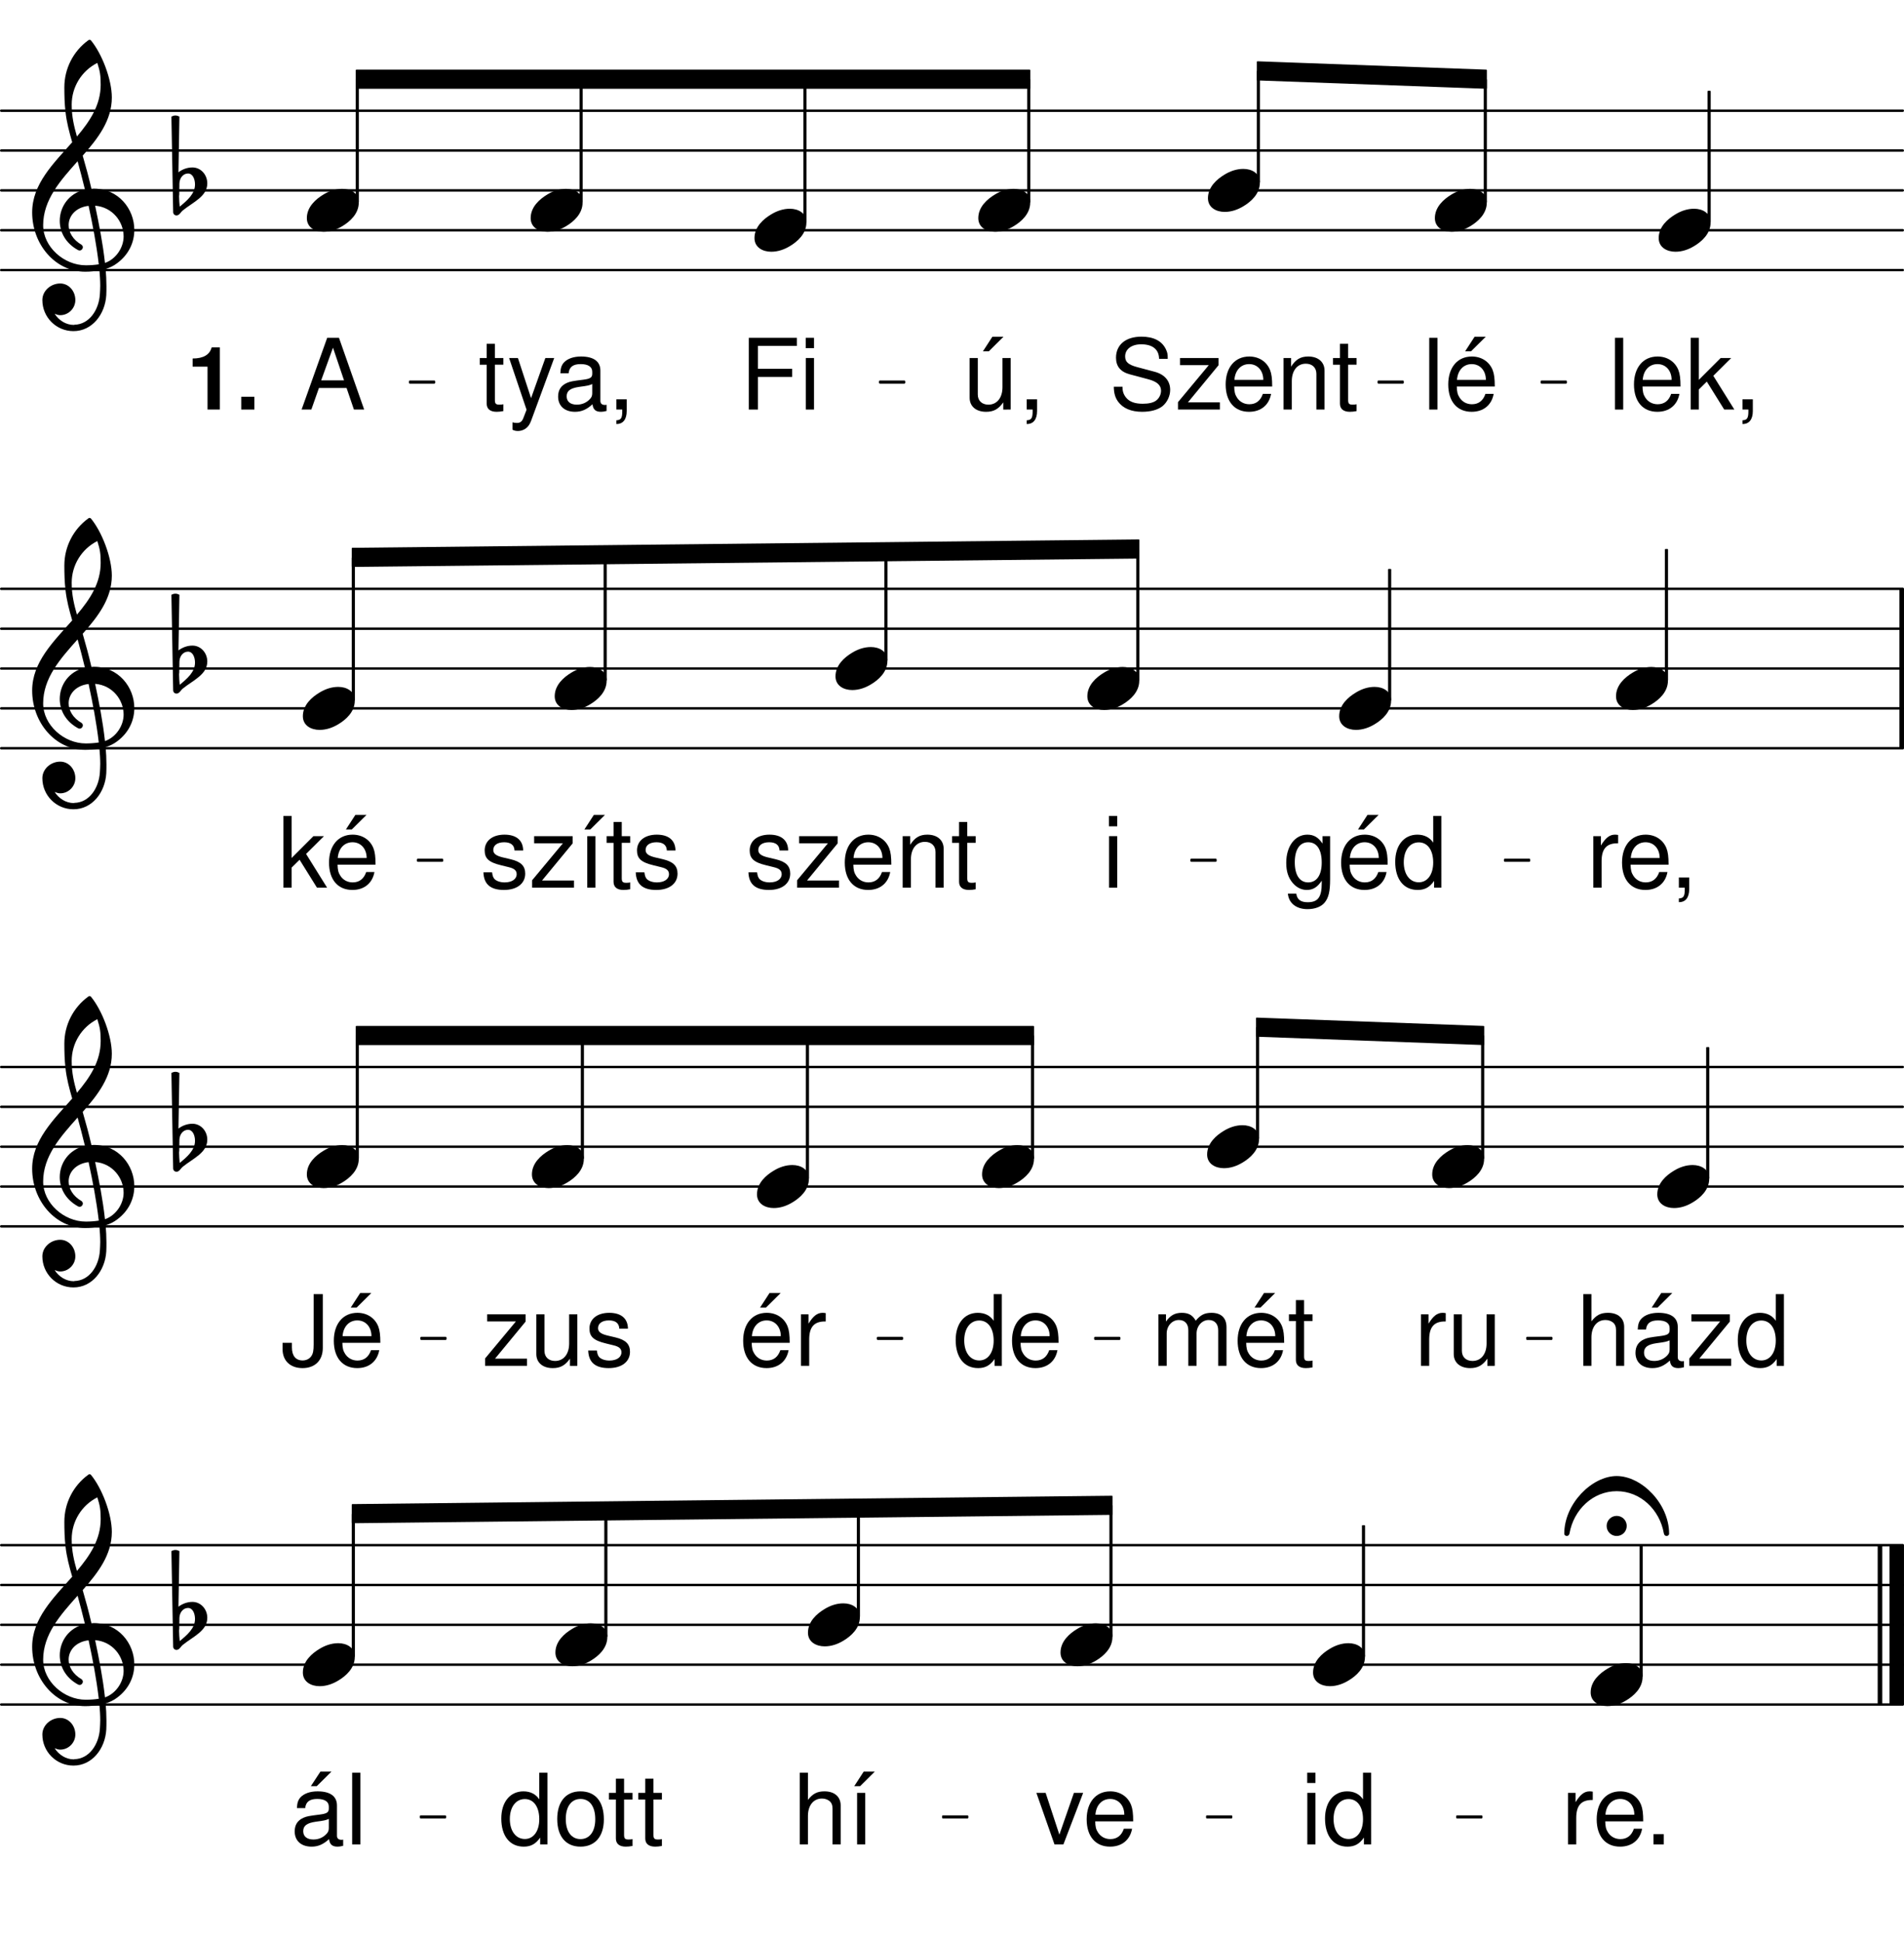 <svg height="606.88em" viewBox="0 0 595.28 606.88" width="595.28em" xmlns="http://www.w3.org/2000/svg" xmlns:xlink="http://www.w3.org/1999/xlink"><clipPath id="a"><path d="m0 84h595.281v1h-595.281zm0 0"/></clipPath><clipPath id="b"><path d="m0 71h595.281v2h-595.281zm0 0"/></clipPath><clipPath id="c"><path d="m0 59h595.281v1h-595.281zm0 0"/></clipPath><clipPath id="d"><path d="m0 46h595.281v2h-595.281zm0 0"/></clipPath><clipPath id="e"><path d="m0 34h595.281v1h-595.281zm0 0"/></clipPath><clipPath id="f"><path d="m0 233h595.281v2h-595.281zm0 0"/></clipPath><clipPath id="g"><path d="m0 221h595.281v1h-595.281zm0 0"/></clipPath><clipPath id="h"><path d="m0 208h595.281v2h-595.281zm0 0"/></clipPath><clipPath id="i"><path d="m0 196h595.281v1h-595.281zm0 0"/></clipPath><clipPath id="j"><path d="m0 183h595.281v2h-595.281zm0 0"/></clipPath><clipPath id="k"><path d="m593 183h2.281v52h-2.281zm0 0"/></clipPath><clipPath id="l"><path d="m0 382h595.281v2h-595.281zm0 0"/></clipPath><clipPath id="m"><path d="m0 370h595.281v2h-595.281zm0 0"/></clipPath><clipPath id="n"><path d="m0 358h595.281v1h-595.281zm0 0"/></clipPath><clipPath id="o"><path d="m0 345h595.281v2h-595.281zm0 0"/></clipPath><clipPath id="p"><path d="m0 333h595.281v1h-595.281zm0 0"/></clipPath><clipPath id="q"><path d="m0 532h595.281v2h-595.281zm0 0"/></clipPath><clipPath id="r"><path d="m0 519h595.281v2h-595.281zm0 0"/></clipPath><clipPath id="s"><path d="m0 507h595.281v2h-595.281zm0 0"/></clipPath><clipPath id="t"><path d="m0 494h595.281v2h-595.281zm0 0"/></clipPath><clipPath id="u"><path d="m0 482h595.281v2h-595.281zm0 0"/></clipPath><clipPath id="v"><path d="m590 480h5.281v55h-5.281zm0 0"/></clipPath><symbol id="w" overflow="visible"><path d="m11.062-6.719c-2.094 0-4.094.688-5.875 1.781-2.344 1.406-5.188 3.844-5.188 7.375 0 2.938 2.594 4.281 5.234 4.281 2.094 0 4.078-.688 5.875-1.781 2.344-1.406 5.125-3.844 5.125-7.375 0-2.938-2.531-4.281-5.172-4.281zm0 0"/></symbol><symbol id="x" overflow="visible"><path d="m1.25-2.188c.047-1.641 1.141-3.094 2.688-3.094 1.484 0 2.188 1.75 2.188 3.438 0 2.938-2.484 5.031-4.781 6.922-.094-1.094-.203-2.188-.203-3.281 0-.203.062-.359.062-.547zm-2.5-20.875.547 29.844c0 .594.453 1.047 1.047 1.047.906 0 1.297-1.047 2-1.594 3.141-2.547 7.625-4.344 7.625-8.422 0-2.688-2-4.984-4.641-4.984-1.594 0-3.094.547-4.375 1.5l.297-17.391c-.406-.203-.797-.344-1.25-.344s-.844.141-1.25.344zm0 0"/></symbol><symbol id="y" overflow="visible"><path d="m18.625-12.953c-.797-3.484-1.734-6.922-2.734-10.359 4.781-5.422 9.109-11.016 9.109-18.188 0-5.625-3.078-13.688-6.562-17.875-.25-.203-.562-.203-.797 0-4.734 3.438-7.484 8.922-7.484 14.688 0 2.594.062 5.141.359 7.672.344 3.25 1.188 6.375 2.094 9.516-5.891 6.672-12.516 13.047-12.516 21.922 0 10.016 7.234 18.531 16.594 18.531 1.547 0 2.984-.156 4.438-.406.141 1.594.25 3.188.25 4.781 0 .906-.062 1.75-.109 2.641-.297 4.938-3.328 9.469-7.969 9.562-.047 0-.094.062-.141.062-2.547 0-4.734-1.453-6.031-3.484.547.234 1.141.438 1.734.438 2.594 0 4.734-2.141 4.734-4.734 0-2.781-2.031-5.172-4.734-5.172-2.938 0-5.578 2.281-5.578 5.172 0 5.391 4.344 9.719 9.719 9.719 5.875 0 9.906-5.281 10.266-11.25.047-.953.047-1.844.047-2.797 0-1.797-.094-3.594-.25-5.375 1.297-.406 2.547-1 3.641-1.844 3.688-2.75 5.328-6.578 5.328-10.359 0-6.578-4.984-12.906-12.656-12.906-.25 0-.5.047-.75.047zm4.234 23.172c-.688-6.188-1.844-12.062-3.078-17.891 5.469.453 8.906 5.031 8.906 9.609 0 3.484-2.391 7.078-5.828 8.281zm-19.328-11.766c0-7.969 5.391-14 10.766-20.016.797 2.938 1.594 5.875 2.297 8.859-5.031 1.141-7.875 5.375-7.875 9.766 0 3.484 1.797 7.016 5.781 9.172.141.047.297.094.438.094.547 0 1-.5 1-1.047 0-.25-.141-.5-.344-.703-2.797-1.594-4.094-3.984-4.094-6.172 0-2.938 2.297-5.578 6.234-6.031 1.297 5.984 2.438 11.906 3.188 18.281-1.344.203-2.688.297-4.078.297-6.781 0-13.312-5.719-13.312-12.5zm16.938-50.75c.844 2.641 1.047 3.922 1.047 6.812 0 6.328-3.328 11.359-7.422 16.188-.891-3.125-1.641-6.172-1.641-9.953 0-5.531 3.094-10.562 8.016-13.047zm0 0"/></symbol><symbol id="z" overflow="visible"><path d="m-3.141-2.344c0 1.75 1.391 3.141 3.141 3.141s3.141-1.391 3.141-3.141c0-1.734-1.391-3.141-3.141-3.141s-3.141 1.406-3.141 3.141zm3.141-15.594c-7.719 0-16.391 8.625-16.391 18.031 0 .406.406.703.797.703.344 0 .75-.25.844-.797 1.297-7.422 7.328-13.203 14.75-13.203s13.453 5.781 14.75 13.203c.094.547.5.797.844.797.391 0 .797-.297.797-.703 0-9.406-8.625-18.031-16.391-18.031zm0 0"/></symbol><symbol id="A" overflow="visible"><path d="m4.672-22.422h-2.578v22.422h2.578zm0 0"/></symbol><symbol id="B" overflow="visible"><path d="m15.781-7.203c0-2.453-.188-3.922-.656-5.125-1.047-2.641-3.5-4.25-6.516-4.25-4.484 0-7.375 3.422-7.375 8.734 0 5.328 2.766 8.547 7.312 8.547 3.688 0 6.25-2.094 6.891-5.594h-2.578c-.719 2.125-2.156 3.234-4.219 3.234-1.625 0-3.016-.75-3.875-2.094-.609-.922-.828-1.844-.859-3.453zm-11.812-2.078c.219-2.984 2.031-4.922 4.609-4.922 2.609 0 4.422 2.031 4.422 4.922zm5.5-13.469-2.953 4.547h1.844l4.594-4.547zm0 0"/></symbol><symbol id="C" overflow="visible"><path d="m18.328-15.844c0-1.531-.094-1.953-.578-3-1.234-2.594-3.844-3.938-7.641-3.938-4.906 0-7.953 2.516-7.953 6.578 0 2.734 1.438 4.453 4.391 5.219l5.562 1.484c2.859.734 4.125 1.875 4.125 3.625 0 1.203-.641 2.438-1.594 3.109-.891.641-2.312.953-4.125.953-2.453 0-4.094-.594-5.172-1.875-.828-.984-1.188-2.062-1.156-3.453h-2.719c.031 2.062.438 3.422 1.328 4.656 1.531 2.109 4.125 3.188 7.531 3.188 2.672 0 4.859-.609 6.312-1.719 1.5-1.203 2.453-3.203 2.453-5.141 0-2.766-1.719-4.797-4.766-5.625l-5.625-1.5c-2.703-.734-3.688-1.609-3.688-3.328 0-2.266 2-3.781 5.016-3.781 3.562 0 5.562 1.609 5.594 4.547zm0 0"/></symbol><symbol id="D" overflow="visible"><path d="m13.625-16.109h-12.031v2.234h8.984l-9.625 11.562v2.312h13.094v-2.25h-9.984l9.562-11.594zm0 0"/></symbol><symbol id="E" overflow="visible"><path d="m15.781-7.203c0-2.453-.188-3.922-.656-5.125-1.047-2.641-3.5-4.25-6.516-4.25-4.484 0-7.375 3.422-7.375 8.734 0 5.328 2.766 8.547 7.312 8.547 3.688 0 6.25-2.094 6.891-5.594h-2.578c-.719 2.125-2.156 3.234-4.219 3.234-1.625 0-3.016-.75-3.875-2.094-.609-.922-.828-1.844-.859-3.453zm-11.812-2.078c.219-2.984 2.031-4.922 4.609-4.922 2.609 0 4.422 2.031 4.422 4.922zm0 0"/></symbol><symbol id="F" overflow="visible"><path d="m2.156-16.109v16.109h2.578v-8.891c0-3.281 1.719-5.438 4.375-5.438 2.016 0 3.312 1.234 3.312 3.172v11.156h2.547v-12.172c0-2.688-2-4.406-5.094-4.406-2.406 0-3.938.922-5.359 3.172v-2.703zm0 0"/></symbol><symbol id="G" overflow="visible"><path d="m7.812-16.109h-2.641v-4.438h-2.562v4.438h-2.172v2.094h2.172v12.172c0 1.656 1.109 2.547 3.109 2.547.672 0 1.234-.062 2.094-.219v-2.141c-.375.094-.703.125-1.234.125-1.109 0-1.406-.312-1.406-1.453v-11.031h2.641zm0 0"/></symbol><symbol id="H" overflow="visible"><path d="m14.828 0v-16.109h-2.562v9.125c0 3.297-1.719 5.453-4.391 5.453-2.031 0-3.328-1.234-3.328-3.172v-11.406h-2.547v12.422c0 2.672 2 4.391 5.141 4.391 2.359 0 3.875-.828 5.375-2.953v2.25zm-5.719-22.75-2.953 4.547h1.844l4.578-4.547zm0 0"/></symbol><symbol id="I" overflow="visible"><path d="m2.672-3.203v3.203h1.844v.547c0 2.125-.391 2.75-1.844 2.812v1.156c2.031.062 3.234-1.406 3.234-4.031v-3.688zm0 0"/></symbol><symbol id="J" overflow="visible"><path d="m4.328-22.422h-2.547v22.422h2.547v-6.266l2.5-2.469 5.438 8.734h3.172l-6.578-10.547 5.594-5.562h-3.297l-6.828 6.828zm0 0"/></symbol><symbol id="K" overflow="visible"><path d="m14.578-6.734 2.297 6.734h3.203l-7.875-22.422h-3.688l-8 22.422h3.047l2.375-6.734zm-.797-2.391h-7.141l3.688-10.219zm0 0"/></symbol><symbol id="L" overflow="visible"><path d="m5.625-10.203h10.703v-2.531h-10.703v-7.156h12.172v-2.531h-15.031v22.422h2.859zm0 0"/></symbol><symbol id="M" overflow="visible"><path d="m4.609-16.109h-2.547v16.109h2.547zm0-6.312h-2.578v3.234h2.578zm0 0"/></symbol><symbol id="N" overflow="visible"><path d="m11.938-16.109-4.469 12.547-4.109-12.547h-2.75l5.453 16.172-.984 2.547c-.438 1.141-.984 1.578-2.062 1.578-.438 0-.797-.062-1.359-.188v2.297c.531.281 1.047.406 1.719.406.844 0 1.734-.281 2.406-.766.797-.594 1.266-1.266 1.75-2.562l7.172-19.484zm0 0"/></symbol><symbol id="O" overflow="visible"><path d="m16.453-1.5c-.281.062-.406.062-.562.062-.891 0-1.375-.469-1.375-1.266v-9.469c0-2.859-2.094-4.406-6.062-4.406-2.359 0-4.234.688-5.344 1.875-.734.828-1.047 1.75-1.109 3.359h2.578c.219-1.969 1.391-2.859 3.781-2.859 2.344 0 3.609.859 3.609 2.391v.688c-.031 1.094-.594 1.5-2.688 1.781-3.625.453-4.172.578-5.156.984-1.875.797-2.828 2.203-2.828 4.297 0 2.922 2.031 4.766 5.281 4.766 2.031 0 3.656-.703 5.469-2.359.188 1.656.984 2.359 2.656 2.359.547 0 .891-.062 1.75-.266zm-4.484-3.578c0 .859-.25 1.391-1.016 2.094-1.047.953-2.312 1.453-3.812 1.453-2 0-3.172-.953-3.172-2.594 0-1.688 1.109-2.547 3.875-2.953 2.734-.359 3.25-.484 4.125-.891zm0 0"/></symbol><symbol id="P" overflow="visible"><path d="m12.422-16.109v2.328c-1.297-1.938-2.703-2.797-4.734-2.797-3.906 0-6.609 3.625-6.609 8.797 0 2.703.641 4.672 2.031 6.312 1.203 1.406 2.734 2.172 4.391 2.172 1.938 0 3.328-.859 4.672-2.891v.828c0 4.312-1.188 5.906-4.391 5.906-2.188 0-3.328-.859-3.562-2.703h-2.625c.25 2.984 2.625 4.859 6.125 4.859 2.375 0 4.328-.766 5.375-2.062 1.234-1.5 1.703-3.5 1.703-7.281v-13.469zm-4.484 1.906c2.703 0 4.234 2.266 4.234 6.359 0 3.906-1.562 6.188-4.234 6.188-2.656 0-4.188-2.312-4.188-6.281 0-3.938 1.531-6.266 4.188-6.266zm0 0"/></symbol><symbol id="Q" overflow="visible"><path d="m15.219-22.422h-2.547v8.344c-1.078-1.641-2.797-2.5-4.953-2.5-4.188 0-6.922 3.359-6.922 8.484 0 5.453 2.641 8.797 7.016 8.797 2.219 0 3.75-.828 5.141-2.828v2.125h2.266zm-7.062 8.25c2.766 0 4.516 2.422 4.516 6.297 0 3.719-1.781 6.188-4.5 6.188-2.828 0-4.703-2.5-4.703-6.25s1.875-6.234 4.688-6.234zm0 0"/></symbol><symbol id="R" overflow="visible"><path d="m2.125-16.109v16.109h2.578v-8.359c.031-3.875 1.625-5.594 5.172-5.516v-2.609c-.438-.062-.688-.094-.984-.094-1.672 0-2.922.984-4.406 3.391v-2.922zm0 0"/></symbol><symbol id="S" overflow="visible"><path d="m13.469-11.625c-.031-3.172-2.125-4.953-5.844-4.953-3.75 0-6.188 1.938-6.188 4.922 0 2.531 1.297 3.719 5.109 4.641l2.406.594c1.781.422 2.484 1.078 2.484 2.203 0 1.547-1.5 2.562-3.75 2.562-1.391 0-2.547-.406-3.203-1.078-.391-.469-.578-.922-.734-2.062h-2.703c.125 3.719 2.219 5.5 6.422 5.5 4.062 0 6.641-2 6.641-5.094 0-2.406-1.344-3.734-4.547-4.5l-2.453-.578c-2.094-.5-2.984-1.172-2.984-2.312 0-1.5 1.312-2.422 3.406-2.422 2.062 0 3.172.891 3.234 2.578zm0 0"/></symbol><symbol id="T" overflow="visible"><path d="m5.438-16.109h-2.547v16.109h2.547zm-.484-6.641-2.953 4.547h1.844l4.578-4.547zm0 0"/></symbol><symbol id="U" overflow="visible"><path d="m14.828 0v-16.109h-2.562v9.125c0 3.297-1.719 5.453-4.391 5.453-2.031 0-3.328-1.234-3.328-3.172v-11.406h-2.547v12.422c0 2.672 2 4.391 5.141 4.391 2.359 0 3.875-.828 5.375-2.953v2.25zm0 0"/></symbol><symbol id="V" overflow="visible"><path d="m2.156-16.109v16.109h2.578v-10.109c0-2.344 1.688-4.219 3.781-4.219 1.906 0 2.984 1.172 2.984 3.234v11.094h2.578v-10.109c0-2.344 1.703-4.219 3.781-4.219 1.875 0 2.984 1.203 2.984 3.234v11.094h2.594v-12.078c0-2.891-1.672-4.5-4.688-4.5-2.141 0-3.438.656-4.938 2.469-.953-1.734-2.25-2.469-4.344-2.469-2.156 0-3.594.797-4.953 2.734v-2.266zm0 0"/></symbol><symbol id="W" overflow="visible"><path d="m2.156-22.422v22.422h2.547v-8.891c0-3.281 1.719-5.438 4.375-5.438.859 0 1.656.25 2.266.703.734.562 1.047 1.328 1.047 2.469v11.156h2.547v-12.172c0-2.719-1.938-4.406-5.062-4.406-2.281 0-3.656.719-5.172 2.672v-8.516zm0 0"/></symbol><symbol id="X" overflow="visible"><path d="m16.453-1.5c-.281.062-.406.062-.562.062-.891 0-1.375-.469-1.375-1.266v-9.469c0-2.859-2.094-4.406-6.062-4.406-2.359 0-4.234.688-5.344 1.875-.734.828-1.047 1.75-1.109 3.359h2.578c.219-1.969 1.391-2.859 3.781-2.859 2.344 0 3.609.859 3.609 2.391v.688c-.031 1.094-.594 1.5-2.688 1.781-3.625.453-4.172.578-5.156.984-1.875.797-2.828 2.203-2.828 4.297 0 2.922 2.031 4.766 5.281 4.766 2.031 0 3.656-.703 5.469-2.359.188 1.656.984 2.359 2.656 2.359.547 0 .891-.062 1.75-.266zm-4.484-3.578c0 .859-.25 1.391-1.016 2.094-1.047.953-2.312 1.453-3.812 1.453-2 0-3.172-.953-3.172-2.594 0-1.688 1.109-2.547 3.875-2.953 2.734-.359 3.25-.484 4.125-.891zm-2.625-17.672-2.984 4.547h1.844l4.594-4.547zm0 0"/></symbol><symbol id="Y" overflow="visible"><path d="m10.234-22.422v15.781c0 1.781-.172 2.797-.703 3.562-.547.859-1.594 1.391-2.734 1.391-2.156 0-3.359-1.453-3.359-4.062v-1.453h-2.922v1.969c0 3.641 2.406 5.938 6.25 5.938 3.906 0 6.328-2.422 6.328-6.297v-16.828zm0 0"/></symbol><symbol id="Z" overflow="visible"><path d="m8.766 0 6.172-16.109h-2.891l-4.547 13.062-4.297-13.062h-2.891l5.656 16.109zm0 0"/></symbol><symbol id="aa" overflow="visible"><path d="m5.875-3.203h-3.203v3.203h3.203zm0 0"/></symbol><symbol id="ab" overflow="visible"><path d="m8.359-16.578c-4.547 0-7.25 3.234-7.25 8.641 0 5.453 2.703 8.641 7.281 8.641 4.562 0 7.297-3.219 7.297-8.516 0-5.594-2.656-8.766-7.328-8.766zm.031 2.375c2.891 0 4.609 2.359 4.609 6.359 0 3.812-1.781 6.188-4.609 6.188-2.859 0-4.609-2.375-4.609-6.281s1.75-6.266 4.609-6.266zm0 0"/></symbol><symbol id="ac" overflow="visible"><path d="m6.516-13.406v13.406h3.844v-19.438h-2.547c-.609 2.312-2.609 3.484-5.953 3.484v2.547zm0 0"/></symbol><symbol id="ad" overflow="visible"><path d="m5.859-4h-4.109v4h4.109zm0 0"/></symbol><g clip-path="url(#a)"><path d="m3.789 5224.659h5945.195" fill="none" stroke="#000" stroke-linecap="round" stroke-miterlimit="10" stroke-width="7.547" transform="matrix(.1 0 0 -.1 0 606.88)"/></g><g clip-path="url(#b)"><path d="m3.789 5349.191h5945.195" fill="none" stroke="#000" stroke-linecap="round" stroke-miterlimit="10" stroke-width="7.547" transform="matrix(.1 0 0 -.1 0 606.88)"/></g><g clip-path="url(#c)"><path d="m3.789 5473.722h5945.195" fill="none" stroke="#000" stroke-linecap="round" stroke-miterlimit="10" stroke-width="7.547" transform="matrix(.1 0 0 -.1 0 606.88)"/></g><g clip-path="url(#d)"><path d="m3.789 5598.253h5945.195" fill="none" stroke="#000" stroke-linecap="round" stroke-miterlimit="10" stroke-width="7.547" transform="matrix(.1 0 0 -.1 0 606.88)"/></g><g clip-path="url(#e)"><path d="m3.789 5722.784h5945.195" fill="none" stroke="#000" stroke-linecap="round" stroke-miterlimit="10" stroke-width="7.547" transform="matrix(.1 0 0 -.1 0 606.88)"/></g><use x="518.587" xlink:href="#w" y="71.96"/><path d="m4640.898 5437.941h5.82v381.445h-5.82zm0 0" style="fill:none;stroke-width:3.985;stroke-linecap:round;stroke-linejoin:round;stroke:#000;stroke-miterlimit:10" transform="matrix(.1 0 0 -.1 0 606.88)"/><path d="m464.09 63.086h.582v-38.145h-.582zm0 0"/><use x="444.751" xlink:href="#A" y="128"/><use x="451.554" xlink:href="#B" y="128"/><use x="448.611" xlink:href="#w" y="65.734"/><path d="m5340.664 5375.675h5.82v407.383h-5.82zm0 0" style="fill:none;stroke-width:3.985;stroke-linecap:round;stroke-linejoin:round;stroke:#000;stroke-miterlimit:10" transform="matrix(.1 0 0 -.1 0 606.88)"/><path d="m534.066 69.312h.582v-40.738h-.582zm0 0"/><path d="m3931.406 5500.206h5.82v344.961h-5.82zm0 0" style="fill:none;stroke-width:3.985;stroke-linecap:round;stroke-linejoin:round;stroke:#000;stroke-miterlimit:10" transform="matrix(.1 0 0 -.1 0 606.88)"/><path d="m393.141 56.859h.582v-34.496h-.582zm0 0"/><use x="346.76" xlink:href="#C" y="128"/><use x="367.339" xlink:href="#D" y="128"/><use x="381.965" xlink:href="#E" y="128"/><use x="399.144" xlink:href="#F" y="128"/><use x="416.322" xlink:href="#G" y="128"/><use x="377.663" xlink:href="#w" y="59.507"/><path d="m3213.438 5437.941h5.82v381.289h-5.82zm0 0" style="fill:none;stroke-width:3.985;stroke-linecap:round;stroke-linejoin:round;stroke:#000;stroke-miterlimit:10" transform="matrix(.1 0 0 -.1 0 606.88)"/><path d="m321.344 63.086h.578v-38.129h-.578zm0 0"/><use x="301.153" xlink:href="#H" y="128"/><use x="318.331" xlink:href="#I" y="128"/><use x="305.863" xlink:href="#w" y="65.734"/><path d="m1114.18 5793.331h2105.078v55.781h-2105.078zm0 0" fill="none" stroke="#000" stroke-linejoin="round" stroke-miterlimit="10" stroke-width="3.985" transform="matrix(.1 0 0 -.1 0 606.88)"/><path d="m111.418 27.547h210.508v-5.578h-210.508zm0 0"/><path d="m1281.484 4872.745h76.133v3.789h-76.133zm0 0" fill="none" stroke="#000" stroke-linejoin="round" stroke-miterlimit="10" stroke-width="6.04" transform="matrix(.1 0 0 -.1 0 606.88)"/><path d="m128.148 119.605h7.613v-.379h-7.613zm0 0"/><path d="m2751.133 4872.745h76.133v3.789h-76.133zm0 0" fill="none" stroke="#000" stroke-linejoin="round" stroke-miterlimit="10" stroke-width="6.04" transform="matrix(.1 0 0 -.1 0 606.88)"/><path d="m275.113 119.605h7.613v-.379h-7.613zm0 0"/><path d="m3931.406 5875.245v-55.82l715.312-26.094v55.781zm0 0" fill="none" stroke="#000" stroke-linejoin="round" stroke-miterlimit="10" stroke-width="3.985" transform="matrix(.1 0 0 -.1 0 606.88)"/><path d="m393.141 19.355v5.582l71.531 2.609v-5.578zm0 0"/><path d="m4309.805 4872.745h76.133v3.789h-76.133zm0 0" fill="none" stroke="#000" stroke-linejoin="round" stroke-miterlimit="10" stroke-width="6.04" transform="matrix(.1 0 0 -.1 0 606.88)"/><path d="m430.98 119.605h7.613v-.379h-7.613zm0 0"/><path d="m4819.688 4872.745h76.172v3.789h-76.172zm0 0" fill="none" stroke="#000" stroke-linejoin="round" stroke-miterlimit="10" stroke-width="6.04" transform="matrix(.1 0 0 -.1 0 606.88)"/><path d="m481.969 119.605h7.613v-.379h-7.613zm0 0"/><use x="502.821" xlink:href="#A" y="128"/><use x="509.624" xlink:href="#E" y="128"/><use x="526.802" xlink:href="#J" y="128"/><use x="542.11" xlink:href="#I" y="128"/><path d="m1114.18 5437.941h5.82v381.289h-5.82zm0 0" fill="none" stroke="#000" stroke-linejoin="round" stroke-miterlimit="10" stroke-width="3.985" transform="matrix(.1 0 0 -.1 0 606.88)"/><path d="m111.418 63.086h.582v-38.129h-.582zm0 0"/><use x="58.364" xlink:href="#ac" y="128"/><use x="73.671" xlink:href="#ad" y="128"/><use x="93.778" xlink:href="#K" y="128"/><use x="54.841" xlink:href="#x" y="59.507"/><use x="9.963" xlink:href="#y" y="71.96"/><use x="95.936" xlink:href="#w" y="65.734"/><path d="m2513.672 5375.675h5.82v443.555h-5.82zm0 0" fill="none" stroke="#000" stroke-linejoin="round" stroke-miterlimit="10" stroke-width="3.985" transform="matrix(.1 0 0 -.1 0 606.88)"/><path d="m251.367 69.312h.582v-44.355h-.582zm0 0"/><use x="231.348" xlink:href="#L" y="128"/><use x="249.886" xlink:href="#M" y="128"/><use x="235.888" xlink:href="#w" y="71.96"/><path d="m1813.906 5437.941h5.82v381.289h-5.82zm0 0" fill="none" stroke="#000" stroke-linejoin="round" stroke-miterlimit="10" stroke-width="3.985" transform="matrix(.1 0 0 -.1 0 606.88)"/><path d="m181.391 63.086h.582v-38.129h-.582zm0 0"/><use x="149.552" xlink:href="#G" y="128"/><use x="158.566" xlink:href="#N" y="128"/><use x="173.192" xlink:href="#O" y="128"/><use x="190.031" xlink:href="#I" y="128"/><use x="165.913" xlink:href="#w" y="65.734"/><g clip-path="url(#f)"><path d="m3.789 3730.284h5945.195" style="fill:none;stroke-width:7.547;stroke-linecap:round;stroke-linejoin:round;stroke:#000;stroke-miterlimit:10" transform="matrix(.1 0 0 -.1 0 606.88)"/></g><g clip-path="url(#g)"><path d="m3.789 3854.816h5945.195" style="fill:none;stroke-width:7.547;stroke-linecap:round;stroke-linejoin:round;stroke:#000;stroke-miterlimit:10" transform="matrix(.1 0 0 -.1 0 606.88)"/></g><g clip-path="url(#h)"><path d="m3.789 3979.347h5945.195" style="fill:none;stroke-width:7.547;stroke-linecap:round;stroke-linejoin:round;stroke:#000;stroke-miterlimit:10" transform="matrix(.1 0 0 -.1 0 606.88)"/></g><g clip-path="url(#i)"><path d="m3.789 4103.878h5945.195" style="fill:none;stroke-width:7.547;stroke-linecap:round;stroke-linejoin:round;stroke:#000;stroke-miterlimit:10" transform="matrix(.1 0 0 -.1 0 606.88)"/></g><g clip-path="url(#j)"><path d="m3.789 4228.409h5945.195" style="fill:none;stroke-width:7.547;stroke-linecap:round;stroke-linejoin:round;stroke:#000;stroke-miterlimit:10" transform="matrix(.1 0 0 -.1 0 606.88)"/></g><g clip-path="url(#k)"><path d="m5945.586 3730.284v498.125" fill="none" stroke="#000" stroke-linejoin="round" stroke-miterlimit="10" stroke-width="14.334" transform="matrix(.1 0 0 -.1 0 606.88)"/></g><use x="505.245" xlink:href="#w" y="215.173"/><path d="m4341.758 3881.3h5.82v407.383h-5.82zm0 0" fill="none" stroke="#000" stroke-linejoin="round" stroke-miterlimit="10" stroke-width="3.985" transform="matrix(.1 0 0 -.1 0 606.88)"/><path d="m434.176 218.75h.582v-40.738h-.582zm0 0"/><use x="401.06" xlink:href="#P" y="277.439"/><use x="418.067" xlink:href="#B" y="277.439"/><use x="435.415" xlink:href="#Q" y="277.439"/><use x="418.696" xlink:href="#w" y="221.399"/><path d="m3554.375 3943.566h5.82v407.344h-5.82zm0 0" fill="none" stroke="#000" stroke-linejoin="round" stroke-miterlimit="10" stroke-width="3.985" transform="matrix(.1 0 0 -.1 0 606.88)"/><path d="m355.438 212.523h.582v-40.73h-.582zm0 0"/><use x="344.686" xlink:href="#M" y="277.439"/><use x="339.956" xlink:href="#w" y="215.173"/><path d="m1101.719 4354.698v-55.781l2458.477 26.133v55.781zm0 0" fill="none" stroke="#000" stroke-linejoin="round" stroke-miterlimit="10" stroke-width="3.985" transform="matrix(.1 0 0 -.1 0 606.88)"/><path d="m110.172 171.41v5.578l245.848-2.613v-5.578zm0 0"/><path d="m1306.445 3378.37h76.172v3.75h-76.172zm0 0" fill="none" stroke="#000" stroke-linejoin="round" stroke-miterlimit="10" stroke-width="6.04" transform="matrix(.1 0 0 -.1 0 606.88)"/><path d="m130.645 269.043h7.617v-.375h-7.617zm0 0"/><path d="m3724.648 3378.37h76.172v3.75h-76.172zm0 0" fill="none" stroke="#000" stroke-linejoin="round" stroke-miterlimit="10" stroke-width="6.04" transform="matrix(.1 0 0 -.1 0 606.88)"/><path d="m372.465 269.043h7.617v-.375h-7.617zm0 0"/><path d="m4705.039 3378.37h76.133v3.75h-76.133zm0 0" fill="none" stroke="#000" stroke-linejoin="round" stroke-miterlimit="10" stroke-width="6.04" transform="matrix(.1 0 0 -.1 0 606.88)"/><path d="m470.504 269.043h7.613v-.375h-7.613zm0 0"/><use x="496.027" xlink:href="#R" y="277.439"/><use x="505.891" xlink:href="#E" y="277.439"/><use x="522.219" xlink:href="#I" y="277.439"/><path d="m5207.266 3943.566h5.781v407.383h-5.781zm0 0" fill="none" stroke="#000" stroke-linejoin="round" stroke-miterlimit="10" stroke-width="3.985" transform="matrix(.1 0 0 -.1 0 606.88)"/><path d="m520.727 212.523h.578v-40.738h-.578zm0 0"/><path d="m2766.953 4005.831h5.82v336.719h-5.82zm0 0" fill="none" stroke="#000" stroke-linejoin="round" stroke-miterlimit="10" stroke-width="3.985" transform="matrix(.1 0 0 -.1 0 606.88)"/><path d="m276.695 206.297h.582v-33.672h-.582zm0 0"/><use x="54.841" xlink:href="#x" y="208.946"/><use x="9.963" xlink:href="#y" y="221.399"/><use x="94.691" xlink:href="#w" y="221.399"/><use x="173.43" xlink:href="#w" y="215.173"/><use x="232.951" xlink:href="#S" y="277.439"/><use x="248.259" xlink:href="#D" y="277.439"/><use x="262.885" xlink:href="#E" y="277.439"/><use x="280.063" xlink:href="#F" y="277.439"/><use x="297.241" xlink:href="#G" y="277.439"/><use x="261.218" xlink:href="#w" y="208.946"/><path d="m1889.102 3943.566h5.82v389.648h-5.82zm0 0" fill="none" stroke="#000" stroke-linejoin="round" stroke-miterlimit="10" stroke-width="3.985" transform="matrix(.1 0 0 -.1 0 606.88)"/><path d="m188.91 212.523h.582v-38.965h-.582zm0 0"/><use x="150.097" xlink:href="#S" y="277.439"/><use x="165.404" xlink:href="#D" y="277.439"/><use x="180.712" xlink:href="#T" y="277.439"/><use x="189.217" xlink:href="#G" y="277.439"/><use x="197.721" xlink:href="#S" y="277.439"/><use x="86.835" xlink:href="#J" y="277.439"/><use x="101.633" xlink:href="#B" y="277.439"/><path d="m1101.719 3881.3h5.82v443.594h-5.82zm0 0" fill="none" stroke="#000" stroke-linejoin="round" stroke-miterlimit="10" stroke-width="3.985" transform="matrix(.1 0 0 -.1 0 606.88)"/><path d="m110.172 218.75h.582v-44.359h-.582zm0 0"/><g clip-path="url(#l)"><path d="m3.789 2235.87h5945.195" style="fill:none;stroke-width:7.547;stroke-linecap:round;stroke-linejoin:round;stroke:#000;stroke-miterlimit:10" transform="matrix(.1 0 0 -.1 0 606.88)"/></g><g clip-path="url(#m)"><path d="m3.789 2360.402h5945.195" style="fill:none;stroke-width:7.547;stroke-linecap:round;stroke-linejoin:round;stroke:#000;stroke-miterlimit:10" transform="matrix(.1 0 0 -.1 0 606.88)"/></g><g clip-path="url(#n)"><path d="m3.789 2484.933h5945.195" style="fill:none;stroke-width:7.547;stroke-linecap:round;stroke-linejoin:round;stroke:#000;stroke-miterlimit:10" transform="matrix(.1 0 0 -.1 0 606.88)"/></g><g clip-path="url(#o)"><path d="m3.789 2609.464h5945.195" style="fill:none;stroke-width:7.547;stroke-linecap:round;stroke-linejoin:round;stroke:#000;stroke-miterlimit:10" transform="matrix(.1 0 0 -.1 0 606.88)"/></g><g clip-path="url(#p)"><path d="m3.789 2733.995h5945.195" style="fill:none;stroke-width:7.547;stroke-linecap:round;stroke-linejoin:round;stroke:#000;stroke-miterlimit:10" transform="matrix(.1 0 0 -.1 0 606.88)"/></g><use x="307.041" xlink:href="#w" y="364.613"/><path d="m4632.578 2449.152h5.82v381.445h-5.82zm0 0" style="fill:none;stroke-width:3.985;stroke-linecap:round;stroke-linejoin:round;stroke:#000;stroke-miterlimit:10" transform="matrix(.1 0 0 -.1 0 606.88)"/><path d="m463.258 361.965h.578v-38.145h-.578zm0 0"/><use x="442.131" xlink:href="#R" y="426.879"/><use x="452.506" xlink:href="#U" y="426.879"/><use x="447.777" xlink:href="#w" y="364.613"/><path d="m3928.867 2511.417h5.82v344.961h-5.82zm0 0" style="fill:none;stroke-width:3.985;stroke-linecap:round;stroke-linejoin:round;stroke:#000;stroke-miterlimit:10" transform="matrix(.1 0 0 -.1 0 606.88)"/><path d="m392.887 355.738h.582v-34.496h-.582zm0 0"/><use x="360.027" xlink:href="#V" y="426.879"/><use x="385.709" xlink:href="#B" y="426.879"/><use x="402.548" xlink:href="#G" y="426.879"/><use x="377.408" xlink:href="#w" y="358.386"/><path d="m3225.195 2449.152h5.82v381.289h-5.82zm0 0" style="fill:none;stroke-width:3.985;stroke-linecap:round;stroke-linejoin:round;stroke:#000;stroke-miterlimit:10" transform="matrix(.1 0 0 -.1 0 606.88)"/><path d="m322.52 361.965h.582v-38.129h-.582zm0 0"/><use x="297.994" xlink:href="#Q" y="426.879"/><use x="315.172" xlink:href="#E" y="426.879"/><path d="m1114.18 2804.542h2116.836v55.781h-2116.836zm0 0" fill="none" stroke="#000" stroke-linejoin="round" stroke-miterlimit="10" stroke-width="3.985" transform="matrix(.1 0 0 -.1 0 606.88)"/><path d="m111.418 326.426h211.684v-5.578h-211.684zm0 0"/><path d="m1317.031 1883.956h76.133v3.789h-76.133zm0 0" fill="none" stroke="#000" stroke-linejoin="round" stroke-miterlimit="10" stroke-width="6.04" transform="matrix(.1 0 0 -.1 0 606.88)"/><path d="m131.703 418.484h7.613v-.379h-7.613zm0 0"/><path d="m2744.375 1883.956h76.133v3.789h-76.133zm0 0" fill="none" stroke="#000" stroke-linejoin="round" stroke-miterlimit="10" stroke-width="6.04" transform="matrix(.1 0 0 -.1 0 606.88)"/><path d="m274.438 418.484h7.613v-.379h-7.613zm0 0"/><path d="m3423.789 1883.956h76.172v3.789h-76.172zm0 0" fill="none" stroke="#000" stroke-linejoin="round" stroke-miterlimit="10" stroke-width="6.04" transform="matrix(.1 0 0 -.1 0 606.88)"/><path d="m342.379 418.484h7.617v-.379h-7.617zm0 0"/><path d="m3928.906 2886.417v-55.781l709.492-26.094v55.781zm0 0" fill="none" stroke="#000" stroke-linejoin="round" stroke-miterlimit="10" stroke-width="3.985" transform="matrix(.1 0 0 -.1 0 606.88)"/><path d="m392.891 318.238v5.578l70.949 2.609v-5.578zm0 0"/><path d="m4774.609 1883.956h76.172v3.789h-76.172zm0 0" fill="none" stroke="#000" stroke-linejoin="round" stroke-miterlimit="10" stroke-width="6.04" transform="matrix(.1 0 0 -.1 0 606.88)"/><path d="m477.461 418.484h7.613v-.379h-7.613zm0 0"/><use x="518.145" xlink:href="#w" y="370.839"/><path d="m5336.25 2386.886h5.82v407.383h-5.82zm0 0" fill="none" stroke="#000" stroke-linejoin="round" stroke-miterlimit="10" stroke-width="3.985" transform="matrix(.1 0 0 -.1 0 606.88)"/><path d="m533.625 368.191h.582v-40.738h-.582zm0 0"/><use x="492.854" xlink:href="#W" y="426.879"/><use x="510.032" xlink:href="#X" y="426.879"/><use x="527.21" xlink:href="#D" y="426.879"/><use x="542.518" xlink:href="#Q" y="426.879"/><use x="87.826" xlink:href="#Y" y="426.879"/><use x="103.134" xlink:href="#B" y="426.879"/><use x="95.936" xlink:href="#w" y="364.613"/><use x="54.84" xlink:href="#x" y="358.386"/><use x="9.962" xlink:href="#y" y="370.839"/><path d="m1114.18 2449.152h5.82v381.289h-5.82zm0 0" fill="none" stroke="#000" stroke-linejoin="round" stroke-miterlimit="10" stroke-width="3.985" transform="matrix(.1 0 0 -.1 0 606.88)"/><path d="m111.418 361.965h.582v-38.129h-.582zm0 0"/><path d="m2521.523 2386.886h5.82v443.555h-5.82zm0 0" fill="none" stroke="#000" stroke-linejoin="round" stroke-miterlimit="10" stroke-width="3.985" transform="matrix(.1 0 0 -.1 0 606.88)"/><path d="m252.152 368.191h.582v-44.355h-.582zm0 0"/><use x="231.112" xlink:href="#B" y="426.879"/><use x="248.29" xlink:href="#R" y="426.879"/><use x="236.673" xlink:href="#w" y="370.839"/><path d="m1817.852 2449.152h5.82v381.289h-5.82zm0 0" fill="none" stroke="#000" stroke-linejoin="round" stroke-miterlimit="10" stroke-width="3.985" transform="matrix(.1 0 0 -.1 0 606.88)"/><path d="m181.785 361.965h.582v-38.129h-.582zm0 0"/><use x="150.71" xlink:href="#D" y="426.879"/><use x="165.676" xlink:href="#U" y="426.879"/><use x="182.855" xlink:href="#S" y="426.879"/><use x="166.305" xlink:href="#w" y="364.613"/><g clip-path="url(#q)"><path d="m3.789 741.495h5945.195" style="fill:none;stroke-width:7.547;stroke-linecap:round;stroke-linejoin:round;stroke:#000;stroke-miterlimit:10" transform="matrix(.1 0 0 -.1 0 606.88)"/></g><g clip-path="url(#r)"><path d="m3.789 866.027h5945.195" style="fill:none;stroke-width:7.547;stroke-linecap:round;stroke-linejoin:round;stroke:#000;stroke-miterlimit:10" transform="matrix(.1 0 0 -.1 0 606.88)"/></g><g clip-path="url(#s)"><path d="m3.789 990.558h5945.195" style="fill:none;stroke-width:7.547;stroke-linecap:round;stroke-linejoin:round;stroke:#000;stroke-miterlimit:10" transform="matrix(.1 0 0 -.1 0 606.88)"/></g><g clip-path="url(#t)"><path d="m3.789 1115.089h5945.195" style="fill:none;stroke-width:7.547;stroke-linecap:round;stroke-linejoin:round;stroke:#000;stroke-miterlimit:10" transform="matrix(.1 0 0 -.1 0 606.88)"/></g><g clip-path="url(#u)"><path d="m3.789 1239.62h5945.195" style="fill:none;stroke-width:7.547;stroke-linecap:round;stroke-linejoin:round;stroke:#000;stroke-miterlimit:10" transform="matrix(.1 0 0 -.1 0 606.88)"/></g><g clip-path="url(#v)"><path d="m5930.117 741.495v498.125" fill="none" stroke="#000" stroke-linejoin="round" stroke-miterlimit="10" stroke-width="45.255" transform="matrix(.1 0 0 -.1 0 606.88)"/></g><path d="m5877.695 741.495v498.125" fill="none" stroke="#000" stroke-linejoin="round" stroke-miterlimit="10" stroke-width="14.334" transform="matrix(.1 0 0 -.1 0 606.88)"/><use x="505.451" xlink:href="#z" y="479.254"/><use x="497.32" xlink:href="#w" y="526.506"/><path d="m4260.039 892.511h5.82v407.383h-5.82zm0 0" fill="none" stroke="#000" stroke-linejoin="round" stroke-miterlimit="10" stroke-width="3.985" transform="matrix(.1 0 0 -.1 0 606.88)"/><path d="m426.004 517.629h.582v-40.738h-.582zm0 0"/><use x="406.665" xlink:href="#M" y="576.443"/><use x="413.468" xlink:href="#Q" y="576.443"/><use x="410.524" xlink:href="#w" y="520.279"/><path d="m1101.719 1365.909v-55.781l2374.57 26.133v55.781zm0 0" fill="none" stroke="#000" stroke-linejoin="round" stroke-miterlimit="10" stroke-width="3.985" transform="matrix(.1 0 0 -.1 0 606.88)"/><path d="m110.172 470.289v5.578l237.457-2.613v-5.578zm0 0"/><path d="m3470.469 954.777h5.82v407.305h-5.82zm0 0" fill="none" stroke="#000" stroke-linejoin="round" stroke-miterlimit="10" stroke-width="3.985" transform="matrix(.1 0 0 -.1 0 606.88)"/><path d="m347.047 511.402h.582v-40.73h-.582zm0 0"/><use x="323.71" xlink:href="#Z" y="576.443"/><use x="338.507" xlink:href="#E" y="576.443"/><use x="331.567" xlink:href="#w" y="514.052"/><path d="m1315.625 388.331h76.172v3.789h-76.172zm0 0" fill="none" stroke="#000" stroke-linejoin="round" stroke-miterlimit="10" stroke-width="6.04" transform="matrix(.1 0 0 -.1 0 606.88)"/><path d="m131.562 568.047h7.617v-.375h-7.617zm0 0"/><path d="m2948.359 388.331h76.172v3.789h-76.172zm0 0" fill="none" stroke="#000" stroke-linejoin="round" stroke-miterlimit="10" stroke-width="6.04" transform="matrix(.1 0 0 -.1 0 606.88)"/><path d="m294.836 568.047h7.617v-.375h-7.617zm0 0"/><path d="m3773.672 388.331h76.133v3.789h-76.133zm0 0" fill="none" stroke="#000" stroke-linejoin="round" stroke-miterlimit="10" stroke-width="6.04" transform="matrix(.1 0 0 -.1 0 606.88)"/><path d="m377.367 568.047h7.613v-.375h-7.613zm0 0"/><path d="m4555.664 388.331h76.172v3.789h-76.172zm0 0" fill="none" stroke="#000" stroke-linejoin="round" stroke-miterlimit="10" stroke-width="6.04" transform="matrix(.1 0 0 -.1 0 606.88)"/><path d="m455.566 568.047h7.613v-.375h-7.613zm0 0"/><use x="488.102" xlink:href="#R" y="576.443"/><use x="497.966" xlink:href="#E" y="576.443"/><use x="514.294" xlink:href="#aa" y="576.443"/><path d="m5128.008 830.245h5.82v407.383h-5.82zm0 0" fill="none" stroke="#000" stroke-linejoin="round" stroke-miterlimit="10" stroke-width="3.985" transform="matrix(.1 0 0 -.1 0 606.88)"/><path d="m512.801 523.855h.578v-40.738h-.578zm0 0"/><use x="9.963" xlink:href="#y" y="520.279"/><use x="94.691" xlink:href="#w" y="520.279"/><use x="54.841" xlink:href="#x" y="507.826"/><use x="90.832" xlink:href="#X" y="576.443"/><use x="108.01" xlink:href="#A" y="576.443"/><path d="m2680.898 1017.042h5.781v336.367h-5.781zm0 0" fill="none" stroke="#000" stroke-linejoin="round" stroke-miterlimit="10" stroke-width="3.985" transform="matrix(.1 0 0 -.1 0 606.88)"/><path d="m268.09 505.176h.578v-33.637h-.578zm0 0"/><use x="247.898" xlink:href="#W" y="576.443"/><use x="265.076" xlink:href="#T" y="576.443"/><use x="252.608" xlink:href="#w" y="507.826"/><path d="m1891.289 954.777h5.82v389.961h-5.82zm0 0" fill="none" stroke="#000" stroke-linejoin="round" stroke-miterlimit="10" stroke-width="3.985" transform="matrix(.1 0 0 -.1 0 606.88)"/><path d="m189.129 511.402h.582v-38.996h-.582zm0 0"/><use x="155.929" xlink:href="#Q" y="576.443"/><use x="173.107" xlink:href="#ab" y="576.443"/><use x="189.945" xlink:href="#G" y="576.443"/><use x="199.13" xlink:href="#G" y="576.443"/><use x="173.65" xlink:href="#w" y="514.052"/><path d="m1101.719 892.511h5.82v443.594h-5.82zm0 0" fill="none" stroke="#000" stroke-linejoin="round" stroke-miterlimit="10" stroke-width="3.985" transform="matrix(.1 0 0 -.1 0 606.88)"/><path d="m110.172 517.629h.582v-44.355h-.582zm0 0"/></svg>